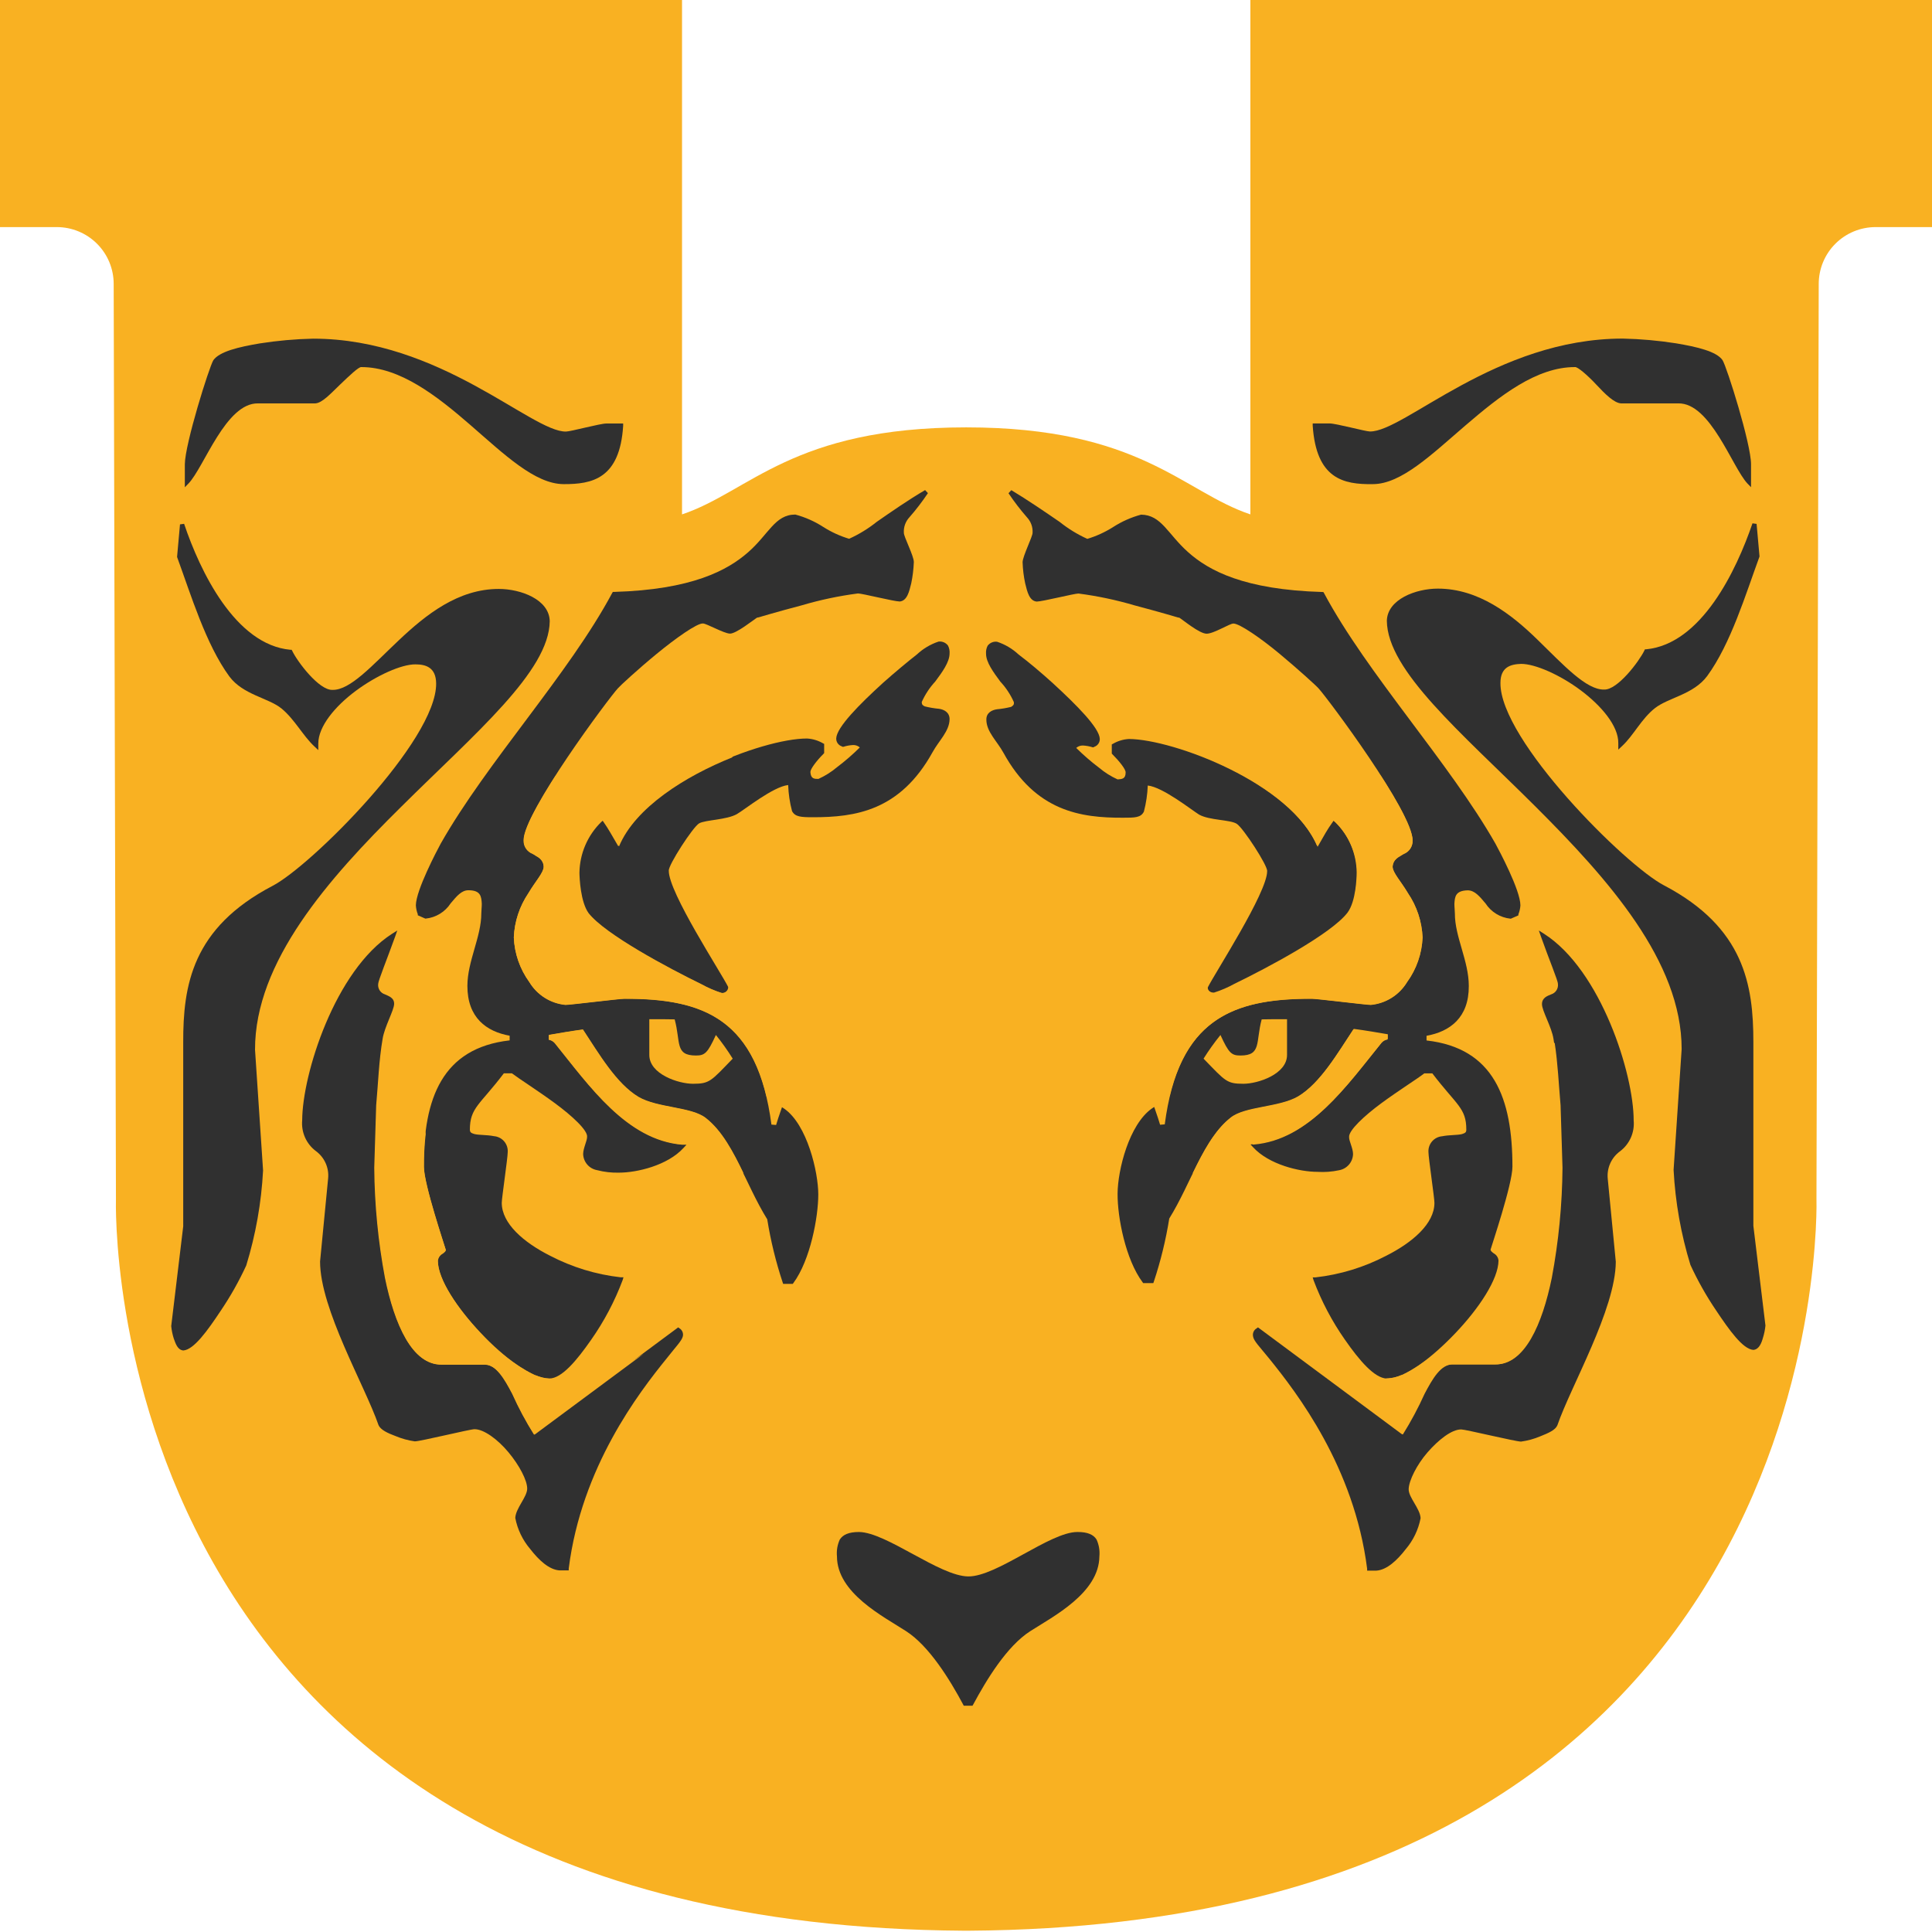 <svg width="240" height="240" viewBox="0 0 240 240" fill="none" xmlns="http://www.w3.org/2000/svg">
<path d="M155.326 0V63.9C146.919 61.08 141.634 53.09 120.025 53.09C98.416 53.09 93.132 61.09 84.724 63.9V0H0V28.21H7.056C8.93 28.21 10.728 28.954 12.053 30.278C13.378 31.602 14.122 33.398 14.122 35.27L14.403 148.92C14.403 148.92 11.5 239.15 119.735 239.84H120.315C228.55 239.15 225.647 148.92 225.647 148.92L225.928 35.27C225.928 33.398 226.672 31.602 227.997 30.278C229.323 28.954 231.12 28.21 232.994 28.21H240V0H155.326Z" fill="#F9B122"/>
<path d="M133.83 190.31C130.42 190.31 123.83 195.87 120.27 195.83C116.71 195.79 110.12 190.35 106.71 190.31C105.44 190.31 104.71 190.64 104.32 191.25C104.023 191.901 103.902 192.618 103.97 193.33C103.97 197.88 109.69 200.78 112.56 202.63C115.43 204.48 117.98 208.63 119.65 211.75L119.72 211.89H120.81L120.89 211.75C122.56 208.64 125.09 204.48 127.98 202.63C130.87 200.78 136.53 197.88 136.57 193.33C136.638 192.618 136.517 191.901 136.22 191.25C135.85 190.64 135.1 190.3 133.83 190.31Z" fill="#303030"/>
<path d="M166.35 145.37C166.824 145.285 167.254 145.041 167.569 144.676C167.884 144.312 168.065 143.851 168.08 143.37C168.08 142.63 167.57 141.75 167.59 141.24C167.53 140.43 169.46 138.62 171.59 137.05C173.72 135.48 176.01 134.05 176.93 133.34H177.93C180.93 137.28 182.16 137.63 182.15 140.34C182.15 140.67 182.01 140.75 181.61 140.88C181.02 141.03 180.02 140.97 179.15 141.15C178.66 141.191 178.206 141.424 177.887 141.799C177.568 142.174 177.411 142.66 177.45 143.15C177.45 143.84 178.2 148.85 178.19 149.43C178.19 152.01 175.46 154.35 172.19 156C169.457 157.426 166.484 158.335 163.42 158.68H163.07L163.17 159.02C164.157 161.652 165.474 164.149 167.09 166.45C168.88 169.02 170.74 171.2 172.28 171.25C174.51 171.25 177.88 168.67 180.81 165.59C183.74 162.51 186.13 158.91 186.15 156.59C186.133 156.402 186.07 156.221 185.965 156.064C185.86 155.906 185.717 155.778 185.55 155.69C185.31 155.51 185.17 155.38 185.16 155.24C185.31 154.7 187.88 147.1 187.88 144.93C187.88 136.45 185.58 130.2 177.21 129.25V128.67C180.1 128.15 182.48 126.43 182.46 122.48C182.46 119.37 180.72 116.36 180.73 113.48C180.73 113.13 180.67 112.71 180.67 112.29C180.72 111.37 180.81 110.64 182.32 110.6C183.19 110.6 183.8 111.35 184.54 112.23C184.882 112.755 185.337 113.197 185.871 113.524C186.406 113.851 187.007 114.055 187.63 114.12H187.69L188.62 113.71V113.58C188.762 113.226 188.846 112.851 188.87 112.47C188.87 110.58 186.22 105.64 185.78 104.82C180.03 94.71 169.86 83.75 164.47 73.67L164.39 73.54H164.27C154.56 73.26 150.17 70.89 147.6 68.6C145.03 66.31 144.28 63.97 141.75 63.93C140.521 64.262 139.35 64.781 138.28 65.47C137.282 66.104 136.202 66.599 135.07 66.94C133.84 66.383 132.684 65.674 131.63 64.83C129.85 63.61 127.63 62.09 125.63 60.89L125.28 61.27C125.981 62.319 126.749 63.321 127.58 64.27C127.819 64.527 128.003 64.829 128.122 65.159C128.241 65.489 128.291 65.84 128.27 66.19C128.27 66.67 127.06 69.05 127.03 69.83C127.058 70.714 127.166 71.594 127.35 72.46C127.61 73.53 127.87 74.64 128.78 74.73C129.48 74.73 133.44 73.73 133.97 73.73C136.339 74.038 138.679 74.533 140.97 75.21C142.41 75.59 143.78 75.97 144.8 76.26L146.04 76.62L146.39 76.72H146.48C146.9 76.96 148.98 78.72 149.89 78.72C150.8 78.72 152.78 77.43 153.23 77.46C153.98 77.46 156.63 79.28 158.97 81.23C161.31 83.18 163.56 85.23 163.8 85.52C164.86 86.66 175.54 100.93 175.48 104.41C175.49 104.771 175.389 105.127 175.19 105.429C174.992 105.731 174.705 105.965 174.37 106.1C173.8 106.44 173.02 106.76 173 107.68C173 108.44 174 109.43 174.9 110.95C176.007 112.582 176.638 114.49 176.72 116.46C176.638 118.46 175.966 120.391 174.79 122.01C174.309 122.798 173.649 123.463 172.864 123.949C172.079 124.435 171.19 124.73 170.27 124.81C169.7 124.81 163.64 124.06 162.97 124.05C153.06 124.05 146.41 126.58 144.69 139.67L144.11 139.72C143.95 139.18 143.77 138.62 143.49 137.83L143.38 137.51L143.09 137.7C140.26 139.7 138.85 145.32 138.83 148.28C138.81 151.24 139.83 156.46 141.93 159.28L142.01 159.39H143.27L143.33 159.22C144.181 156.66 144.823 154.034 145.25 151.37C147.97 146.98 149.5 141.48 152.89 138.82C154.66 137.4 158.89 137.57 161.26 136.19C164.04 134.53 166.21 130.78 168.17 127.81C169.61 128 171.17 128.27 172.4 128.48V129.07C172.108 129.117 171.843 129.266 171.65 129.49C167.36 134.81 162.71 141.49 155.82 142.1H155.28L155.65 142.5C157.65 144.69 161.47 145.57 163.65 145.57C164.555 145.629 165.464 145.561 166.35 145.37Z" fill="#303030"/>
<path d="M217.81 152.28V129.46C217.81 122.36 216.68 115.22 206.72 109.99C201.93 107.51 186.32 91.94 186.39 84.84C186.39 82.84 187.68 82.51 188.97 82.47C190.7 82.47 193.78 83.82 196.36 85.75C198.94 87.68 201.05 90.18 201.03 92.3C201.035 92.356 201.035 92.413 201.03 92.47V93.12L201.51 92.67C202.94 91.34 203.9 89.29 205.58 87.97C207.26 86.65 210.37 86.28 212.08 83.97C215 79.97 216.84 73.86 218.57 69.14V69.08L218.21 65.08L217.7 65.01C215.7 70.86 211.36 80.01 204.48 80.66H204.34L204.27 80.81C203.61 82.17 200.93 85.73 199.27 85.66C197.06 85.71 194.27 82.66 191 79.47C187.73 76.28 183.66 73.12 178.61 73.12C175.89 73.12 172.34 74.45 172.28 77.12C172.34 83.32 181.54 91.02 190.67 100.12C199.8 109.22 208.91 119.45 208.9 130.33L207.9 145.33C208.111 149.334 208.813 153.297 209.99 157.13C210.895 159.093 211.958 160.98 213.17 162.77C214.82 165.24 216.5 167.6 217.81 167.69C218.52 167.62 218.81 166.86 219 166.19C219.156 165.692 219.26 165.179 219.31 164.66L217.81 152.28Z" fill="#303030"/>
<path d="M170.54 60.14C174.08 60.14 177.87 56.43 182.09 52.81C186.31 49.19 190.85 45.59 195.65 45.6C195.96 45.54 197.2 46.6 198.3 47.78C199.4 48.96 200.51 50.06 201.37 50.11H208.48C212.48 50.03 215.17 58.03 217.07 60.06L217.52 60.52V57.67C217.52 55.13 214.52 45.6 213.98 44.74C213.23 43.65 210.82 43.09 208.21 42.65C206.019 42.306 203.807 42.108 201.59 42.06C185.79 42.06 174.44 53.67 170.17 53.6C169.64 53.6 165.97 52.6 165.17 52.6H163.07V52.89C163.51 59.48 166.88 60.2 170.54 60.14Z" fill="#303030"/>
<path d="M191.81 116L191.16 115.59L191.41 116.31C192.41 119.14 193.55 121.84 193.53 122.22C193.567 122.5 193.503 122.783 193.352 123.021C193.2 123.259 192.969 123.435 192.7 123.52C192.26 123.71 191.56 123.91 191.55 124.73C191.54 125.55 192.75 127.57 192.98 129.05C193.44 131.72 193.53 134.54 193.78 137.3L194.02 145.06C193.982 149.654 193.537 154.235 192.69 158.75C191.54 164.46 189.36 169.54 185.69 169.49H180.31C178.86 169.54 177.88 171.24 176.89 173.14C176.105 174.882 175.203 176.57 174.19 178.19L156.27 164.89L156.11 165.01C155.938 165.106 155.801 165.256 155.72 165.436C155.639 165.616 155.618 165.817 155.66 166.01C155.73 166.56 156.46 167.28 157.66 168.76C161.12 173.04 168.23 182.25 169.83 194.87V195.11H170.97C172.28 195.03 173.57 193.81 174.62 192.45C175.558 191.348 176.195 190.021 176.47 188.6C176.42 187.39 174.95 186.01 174.99 184.96C175.03 183.91 175.99 181.96 177.33 180.42C178.67 178.88 180.33 177.55 181.53 177.57C182.06 177.57 188.24 179.07 188.95 179.08C189.776 178.966 190.582 178.744 191.35 178.42C192.35 178.02 193.21 177.65 193.46 177.06C195.14 172.18 200.69 162.65 200.72 156.74L199.72 146.43C199.655 145.778 199.76 145.121 200.027 144.523C200.293 143.925 200.712 143.407 201.24 143.02C201.828 142.579 202.293 141.994 202.591 141.322C202.888 140.649 203.009 139.912 202.94 139.18C202.95 133.44 198.89 120.53 191.81 116Z" fill="#303030"/>
<path d="M125.61 87.81C125.028 87.954 124.437 88.055 123.84 88.11C123.21 88.2 122.51 88.55 122.53 89.4C122.53 90.9 123.85 92.05 124.65 93.51C128.65 100.79 134.25 101.6 139.49 101.58C140.98 101.58 141.72 101.58 142.1 100.82C142.376 99.76 142.537 98.674 142.58 97.58C144.45 97.78 147.97 100.58 148.95 101.19C150.24 101.92 152.83 101.81 153.64 102.34C154.45 102.87 157.49 107.54 157.41 108.22C157.41 110.9 150.94 120.84 150.04 122.65V122.73V122.81C150.076 122.991 150.178 123.152 150.325 123.263C150.473 123.373 150.656 123.426 150.84 123.41H150.89C151.767 123.131 152.615 122.766 153.42 122.32C157.52 120.32 165.42 116.11 167.47 113.47C168.47 112.07 168.58 109.13 168.6 108.47C168.566 106.086 167.588 103.813 165.88 102.15L165.66 101.96L165.5 102.19C164.91 103 164.5 103.75 163.68 105.19C160.37 97.29 145.76 91.84 140.25 91.8C139.545 91.838 138.859 92.043 138.25 92.4L138.11 92.47V93.61L138.18 93.69C139.06 94.57 139.86 95.58 139.83 95.96C139.83 96.78 139.36 96.78 138.83 96.82C138.001 96.444 137.227 95.956 136.53 95.37C135.53 94.614 134.581 93.792 133.69 92.91C133.919 92.708 134.215 92.601 134.52 92.61C134.931 92.631 135.338 92.705 135.73 92.83H135.84L135.94 92.77C136.147 92.7 136.325 92.565 136.448 92.384C136.571 92.204 136.631 91.988 136.62 91.77C136.55 90.4 133.76 87.6 130.79 84.87C129.3 83.52 127.79 82.25 126.54 81.31C125.772 80.593 124.858 80.05 123.86 79.72C123.639 79.692 123.415 79.722 123.209 79.808C123.004 79.894 122.825 80.033 122.69 80.21C122.53 80.518 122.461 80.865 122.49 81.21C122.49 82.28 123.41 83.51 124.27 84.68C124.968 85.43 125.536 86.292 125.95 87.23C125.98 87.54 125.88 87.63 125.61 87.81Z" fill="#303030"/>
<path d="M97.43 137.73L97.14 137.54L97.03 137.86C96.75 138.65 96.57 139.21 96.41 139.75L95.83 139.7C94.11 126.61 87.46 124.03 77.55 124.08C76.88 124.08 70.82 124.84 70.25 124.84C69.332 124.751 68.447 124.448 67.667 123.955C66.887 123.462 66.234 122.792 65.76 122C64.584 120.381 63.912 118.45 63.83 116.45C63.912 114.48 64.543 112.572 65.65 110.94C66.56 109.42 67.5 108.43 67.54 107.67C67.54 106.75 66.75 106.43 66.18 106.09C65.845 105.955 65.558 105.721 65.36 105.419C65.162 105.117 65.06 104.761 65.07 104.4C65.01 100.92 75.69 86.65 76.75 85.51C76.99 85.22 79.22 83.16 81.58 81.22C83.94 79.28 86.58 77.41 87.32 77.45C87.77 77.45 89.88 78.67 90.66 78.71C91.44 78.75 93.66 76.95 94.07 76.71H94.16L94.51 76.61L95.75 76.25C96.75 75.96 98.14 75.58 99.58 75.2C101.871 74.523 104.211 74.028 106.58 73.72C107.11 73.72 111.07 74.72 111.77 74.72C112.68 74.63 112.94 73.52 113.2 72.45C113.379 71.584 113.486 70.704 113.52 69.82C113.52 69.04 112.26 66.66 112.28 66.18C112.259 65.83 112.309 65.479 112.428 65.149C112.547 64.819 112.731 64.517 112.97 64.26C113.801 63.311 114.569 62.309 115.27 61.26L114.92 60.88C112.86 62.08 110.68 63.6 108.92 64.82C107.866 65.664 106.71 66.373 105.48 66.93C104.348 66.589 103.268 66.094 102.27 65.46C101.201 64.769 100.03 64.25 98.8 63.92C96.27 63.92 95.52 66.33 92.95 68.59C90.38 70.85 85.95 73.25 76.28 73.53H76.13L76.05 73.66C70.66 83.74 60.49 94.66 54.74 104.81C54.3 105.63 51.68 110.57 51.66 112.46C51.681 112.84 51.762 113.215 51.9 113.57V113.7L52.83 114.11H52.89C53.513 114.045 54.114 113.841 54.649 113.514C55.183 113.187 55.638 112.745 55.98 112.22C56.72 111.34 57.33 110.58 58.2 110.59C59.71 110.59 59.8 111.36 59.85 112.28C59.85 112.7 59.79 113.12 59.79 113.47C59.79 116.38 58.07 119.39 58.06 122.47C58.06 126.42 60.42 128.14 63.31 128.66V129.24C54.94 130.19 52.6 136.44 52.64 144.92C52.64 147.09 55.21 154.69 55.36 155.23C55.36 155.37 55.21 155.5 54.97 155.68C54.803 155.768 54.66 155.896 54.555 156.054C54.45 156.211 54.387 156.392 54.37 156.58C54.37 158.93 56.8 162.51 59.71 165.58C62.62 168.65 66.01 171.21 68.24 171.24C69.78 171.24 71.64 169.01 73.43 166.44C75.046 164.139 76.363 161.643 77.35 159.01L77.45 158.67H77.1C74.036 158.325 71.063 157.416 68.33 155.99C65.05 154.34 62.33 151.99 62.33 149.42C62.33 148.84 63.07 143.83 63.07 143.14C63.109 142.65 62.952 142.164 62.633 141.789C62.314 141.414 61.86 141.181 61.37 141.14C60.5 140.96 59.5 141.02 58.91 140.87C58.51 140.74 58.38 140.66 58.37 140.33C58.37 137.6 59.62 137.25 62.59 133.33H63.59C64.51 134.03 66.81 135.48 68.93 137.04C71.05 138.6 73.03 140.42 72.93 141.23C72.93 141.74 72.45 142.62 72.44 143.36C72.456 143.841 72.636 144.302 72.951 144.666C73.266 145.031 73.696 145.275 74.17 145.36C75.064 145.592 75.987 145.696 76.91 145.67C79.1 145.67 82.91 144.79 84.91 142.6L85.28 142.2H84.74C77.85 141.63 73.2 134.91 68.91 129.59C68.719 129.368 68.458 129.22 68.17 129.17V128.58C69.42 128.37 70.95 128.1 72.39 127.91C74.39 130.91 76.52 134.63 79.3 136.29C81.68 137.67 85.9 137.5 87.67 138.92C91.06 141.58 92.59 147.08 95.31 151.47C95.737 154.134 96.379 156.76 97.23 159.32L97.29 159.49H98.48L98.56 159.38C100.67 156.52 101.65 151.17 101.65 148.38C101.65 145.59 100.27 139.71 97.43 137.73Z" fill="#303030"/>
<path d="M49.9 100.16C59.03 91.09 68.23 83.39 68.29 77.16C68.23 74.46 64.68 73.16 61.96 73.16C56.91 73.16 52.91 76.36 49.57 79.51C46.23 82.66 43.51 85.75 41.3 85.7C39.63 85.77 36.95 82.21 36.3 80.85L36.23 80.72H36.09C29.21 80.1 24.84 70.92 22.87 65.07L22.36 65.14L22 69.14V69.2C23.73 73.92 25.57 80.04 28.49 84.03C30.2 86.33 33.37 86.69 34.99 88.03C36.61 89.37 37.63 91.4 39.06 92.73L39.54 93.18V92.53C39.535 92.473 39.535 92.416 39.54 92.36C39.54 90.24 41.62 87.73 44.21 85.81C46.8 83.89 49.87 82.52 51.6 82.53C52.89 82.53 54.16 82.9 54.18 84.9C54.25 92 38.64 107.57 33.85 110.05C23.85 115.28 22.74 122.42 22.76 129.52V152.34L21.27 164.73C21.32 165.249 21.424 165.762 21.58 166.26C21.82 166.93 22.06 167.69 22.77 167.76C24.08 167.67 25.77 165.31 27.41 162.84C28.622 161.05 29.685 159.163 30.59 157.2C31.767 153.367 32.469 149.404 32.68 145.4L31.68 130.4C31.66 119.49 40.75 109.19 49.9 100.16Z" fill="#303030"/>
<path d="M32.06 50.11H39.17C40.03 50.06 41.07 48.9 42.24 47.78C43.41 46.66 44.58 45.54 44.89 45.6C49.68 45.6 54.26 49.17 58.45 52.81C62.64 56.45 66.45 60.12 70 60.14C73.55 60.16 77 59.48 77.41 52.9V52.61H75.31C74.55 52.61 70.88 53.61 70.31 53.61C66.04 53.68 54.69 42.07 38.89 42.07C36.673 42.118 34.461 42.316 32.27 42.66C29.66 43.1 27.27 43.66 26.5 44.75C25.98 45.61 22.98 55.14 22.96 57.68V60.53L23.41 60.07C25.37 58.03 28.04 50.03 32.06 50.11Z" fill="#303030"/>
<path d="M84.41 165.01L84.25 164.89L66.32 178.19C65.303 176.572 64.401 174.884 63.62 173.14C62.62 171.24 61.62 169.54 60.2 169.49H54.82C51.18 169.54 49 164.49 47.82 158.75C46.973 154.235 46.528 149.654 46.49 145.06L46.73 137.3C46.98 134.54 47.07 131.72 47.53 129.05C47.76 127.57 48.93 125.53 48.96 124.73C48.99 123.93 48.25 123.73 47.81 123.52C47.541 123.435 47.31 123.259 47.158 123.021C47.007 122.783 46.944 122.5 46.98 122.22C46.98 121.84 48.08 119.14 49.1 116.31L49.35 115.59L48.7 116C41.62 120.53 37.56 133.44 37.54 139.15C37.471 139.882 37.592 140.619 37.889 141.292C38.187 141.964 38.652 142.549 39.24 142.99C39.768 143.377 40.187 143.895 40.453 144.493C40.72 145.091 40.825 145.748 40.76 146.4L39.76 156.71C39.76 162.62 45.34 172.15 47.02 177.03C47.27 177.62 48.16 178.03 49.13 178.39C49.898 178.714 50.705 178.936 51.53 179.05C52.24 179.05 58.42 177.53 58.95 177.54C60.11 177.54 61.81 178.79 63.15 180.39C64.49 181.99 65.5 183.89 65.49 184.93C65.48 185.97 64.06 187.36 64.01 188.57C64.285 189.991 64.922 191.317 65.86 192.42C66.91 193.78 68.2 195 69.51 195.08H70.65V194.84C72.25 182.22 79.36 173.01 82.83 168.73C83.99 167.25 84.72 166.53 84.83 165.98C84.868 165.795 84.848 165.602 84.773 165.429C84.698 165.255 84.571 165.109 84.41 165.01V165.01Z" fill="#303030"/>
<path d="M109.71 84.81C106.71 87.54 103.95 90.34 103.88 91.71C103.869 91.928 103.929 92.144 104.052 92.324C104.175 92.505 104.353 92.64 104.56 92.71L104.66 92.77H104.77C105.162 92.645 105.569 92.571 105.98 92.55C106.285 92.541 106.582 92.648 106.81 92.85C105.919 93.732 104.97 94.554 103.97 95.31C103.273 95.896 102.499 96.384 101.67 96.76C101.16 96.76 100.72 96.76 100.67 95.9C100.67 95.52 101.43 94.51 102.31 93.63L102.38 93.55V92.41L102.24 92.34C101.631 91.984 100.945 91.778 100.24 91.74C94.73 91.74 80.12 97.23 76.81 105.13C75.98 103.72 75.58 102.97 74.99 102.13L74.83 101.9L74.61 102.09C72.902 103.753 71.924 106.026 71.89 108.41C71.89 109.07 71.98 112.01 73.02 113.41C75.02 116.05 82.97 120.27 87.07 122.26C87.876 122.706 88.723 123.071 89.6 123.35H89.65C89.834 123.366 90.017 123.313 90.165 123.203C90.312 123.092 90.414 122.931 90.45 122.75V122.67V122.59C89.55 120.78 83.04 110.84 83.08 108.16C83 107.48 86.08 102.72 86.85 102.28C87.62 101.84 90.25 101.86 91.54 101.13C92.54 100.55 96.04 97.72 97.91 97.52C97.948 98.615 98.109 99.701 98.39 100.76C98.77 101.48 99.51 101.52 101 101.52C106.24 101.52 111.81 100.73 115.84 93.45C116.64 91.99 117.94 90.84 117.96 89.34C117.96 88.49 117.28 88.14 116.65 88.05C116.053 87.995 115.462 87.894 114.88 87.75C114.61 87.62 114.51 87.53 114.5 87.21C114.918 86.274 115.485 85.413 116.18 84.66C117.05 83.49 117.95 82.26 117.96 81.19C117.989 80.844 117.92 80.498 117.76 80.19C117.625 80.013 117.446 79.874 117.241 79.788C117.035 79.702 116.811 79.672 116.59 79.7C115.592 80.03 114.678 80.573 113.91 81.29C112.72 82.22 111.2 83.49 109.71 84.81Z" fill="#303030"/>
<path d="M156.73 126.63C155.97 129.46 156.73 131.12 154.09 131.12C152.98 131.12 152.64 130.82 151.61 128.57C150.852 129.507 150.151 130.489 149.51 131.51C152.23 134.31 152.37 134.63 154.46 134.63C156.26 134.63 159.9 133.44 159.88 131.03V126.61C158.2 126.61 157.67 126.61 156.73 126.63Z" fill="#F9B122"/>
<path d="M83.81 126.63C84.58 129.46 83.81 131.12 86.45 131.12C87.56 131.12 87.9 130.82 88.93 128.57C89.688 129.505 90.386 130.487 91.02 131.51C88.31 134.31 88.17 134.63 86.08 134.63C84.28 134.63 80.64 133.44 80.66 131.03V126.61C82.34 126.61 82.87 126.61 83.81 126.63Z" fill="#F9B122"/>
<path d="M156.12 143.09C156.223 143.213 156.337 143.327 156.46 143.43C156.36 143.31 156.27 143.19 156.12 143.09Z" fill="#F9B122"/>
<path d="M171.6 129.56C171.792 129.336 172.058 129.187 172.35 129.14V128.55C171.09 128.34 169.56 128.07 168.12 127.88C166.12 130.88 163.99 134.6 161.21 136.26C158.83 137.64 154.61 137.47 152.84 138.89C150.84 140.47 149.47 143.05 148.13 145.8C150.204 144.007 152.693 142.76 155.37 142.17L155.59 142.12V142.18H155.75C162.66 141.6 167.27 134.88 171.6 129.56Z" fill="#F9B122"/>
<path d="M162.99 124.08C163.66 124.08 169.72 124.84 170.29 124.84C171.209 124.751 172.094 124.448 172.873 123.955C173.653 123.462 174.306 122.792 174.78 122C175.957 120.381 176.628 118.45 176.71 116.45C176.628 114.48 175.997 112.572 174.89 110.94C173.98 109.42 173.04 108.43 172.99 107.67C173.008 107.381 173.106 107.104 173.274 106.869C173.442 106.633 173.673 106.45 173.94 106.34C174.131 106.158 174.36 106.022 174.61 105.94C174.884 105.791 175.111 105.567 175.263 105.295C175.415 105.022 175.487 104.712 175.47 104.4C175.47 102.98 173.72 99.75 171.55 96.4C171.31 96.17 171.11 95.98 170.96 95.86L170.69 95.75C169.23 95.15 154.15 88.27 150.29 88.29C149.975 88.251 149.656 88.28 149.354 88.376C149.052 88.473 148.775 88.633 148.541 88.847C148.307 89.061 148.122 89.323 147.999 89.615C147.877 89.908 147.819 90.223 147.83 90.54C148.243 91.697 148.797 92.799 149.48 93.82C149.508 93.888 149.531 93.959 149.55 94.03C155.36 96.35 161.55 100.26 163.61 105.08C164.44 103.67 164.84 102.92 165.43 102.08L165.59 101.85L165.81 102.04C167.518 103.703 168.496 105.976 168.53 108.36C168.53 109.02 168.44 111.96 167.4 113.36C165.4 116 157.45 120.22 153.35 122.21C152.545 122.656 151.697 123.021 150.82 123.3H150.77C150.601 123.31 150.434 123.264 150.293 123.17C150.153 123.076 150.046 122.939 149.99 122.78C147.66 125.09 144.04 127.78 144.07 130.78C144.07 131.26 145.07 134.96 145.27 136.22C147.7 126.16 154 124.04 162.99 124.08Z" fill="#F9B122"/>
<path d="M174.27 178.19C175.283 176.57 176.185 174.882 176.97 173.14C177.97 171.24 178.97 169.54 180.39 169.49H185.77C189.41 169.54 191.59 164.49 192.77 158.75C193.617 154.235 194.062 149.654 194.1 145.06L193.86 137.3C193.63 134.71 193.52 132.08 193.13 129.56H192.92C190.04 129.74 189 131.48 188.49 133.74C187.98 136 188.17 138.67 187.85 140.44L187.78 140.83C187.933 142.194 188.003 143.567 187.99 144.94C187.99 147.11 185.42 154.71 185.27 155.25C185.27 155.39 185.42 155.52 185.66 155.7C185.827 155.788 185.97 155.916 186.075 156.074C186.18 156.231 186.243 156.412 186.26 156.6C186.26 158.95 183.83 162.53 180.92 165.6C179.046 167.711 176.803 169.463 174.3 170.77L174.36 170.83H174.07C173.538 171.058 172.969 171.191 172.39 171.22H172.3C171.491 171.454 170.665 171.625 169.83 171.73C166.99 171.73 163.83 170.13 160.83 168.09L174.27 178.19Z" fill="#F9B122"/>
<path d="M84.42 143.09C84.3 143.19 84.18 143.31 84.05 143.41C84.181 143.312 84.304 143.205 84.42 143.09Z" fill="#F9B122"/>
<path d="M87.7 138.89C85.93 137.47 81.7 137.64 79.33 136.26C76.55 134.6 74.38 130.85 72.42 127.88C70.98 128.07 69.42 128.34 68.2 128.55V129.14C68.488 129.19 68.749 129.338 68.94 129.56C73.23 134.88 77.88 141.56 84.77 142.17H84.93V142.11L85.15 142.16C87.827 142.75 90.316 143.997 92.39 145.79C91.07 143.05 89.71 140.47 87.7 138.89Z" fill="#F9B122"/>
<path d="M65.93 105.94C66.18 106.022 66.409 106.158 66.6 106.34C66.867 106.45 67.097 106.633 67.263 106.868C67.43 107.104 67.526 107.382 67.54 107.67C67.54 108.43 66.54 109.42 65.65 110.94C64.543 112.572 63.912 114.48 63.83 116.45C63.912 118.45 64.584 120.381 65.76 122C66.239 122.789 66.897 123.454 67.68 123.942C68.463 124.431 69.351 124.728 70.27 124.81C70.84 124.81 76.9 124.06 77.57 124.05C86.57 124.05 92.86 126.13 95.24 136.28C95.45 135.02 96.45 131.28 96.44 130.84C96.44 127.84 92.85 125.12 90.52 122.84C90.464 122.999 90.358 123.136 90.217 123.23C90.076 123.324 89.909 123.37 89.74 123.36H89.69C88.813 123.081 87.965 122.716 87.16 122.27C83.06 120.27 75.16 116.06 73.11 113.42C72.11 112.02 71.99 109.08 71.98 108.42C72.014 106.036 72.992 103.763 74.7 102.1L74.92 101.91L75.08 102.14C75.67 102.95 76.08 103.7 76.9 105.14C78.9 100.32 85.15 96.41 90.95 94.09L91.03 93.88C91.713 92.859 92.267 91.757 92.68 90.6C92.691 90.283 92.633 89.968 92.511 89.675C92.388 89.383 92.203 89.121 91.969 88.907C91.736 88.693 91.458 88.532 91.156 88.436C90.854 88.34 90.534 88.311 90.22 88.35C86.36 88.35 71.28 95.21 69.82 95.81L69.55 95.92C69.4 96.04 69.2 96.23 68.96 96.46C66.79 99.86 64.96 103.09 65.04 104.46C65.037 104.765 65.119 105.064 65.276 105.326C65.433 105.587 65.659 105.8 65.93 105.94V105.94Z" fill="#F9B122"/>
<path d="M68.36 171.26H68.27C67.691 171.231 67.123 171.098 66.59 170.87H66.3L66.36 170.81C63.858 169.503 61.614 167.751 59.74 165.64C56.83 162.54 54.42 158.96 54.4 156.64C54.417 156.452 54.48 156.271 54.585 156.114C54.69 155.956 54.833 155.828 55 155.74C55.24 155.56 55.38 155.43 55.39 155.29C55.24 154.75 52.68 147.15 52.67 144.98C52.657 143.607 52.727 142.234 52.88 140.87V140.87L52.81 140.48C52.49 138.71 52.66 136.04 52.17 133.78C51.68 131.52 50.62 129.78 47.74 129.6H47.53C47.14 132.12 47.03 134.75 46.8 137.34L46.56 145.1C46.598 149.694 47.043 154.275 47.89 158.79C49.04 164.5 51.22 169.58 54.89 169.53H60.27C61.72 169.58 62.7 171.28 63.69 173.18C64.471 174.924 65.373 176.612 66.39 178.23L79.96 168.17C76.89 170.17 73.76 171.8 70.96 171.81C70.08 171.698 69.21 171.514 68.36 171.26V171.26Z" fill="#F9B122"/>
</svg>

